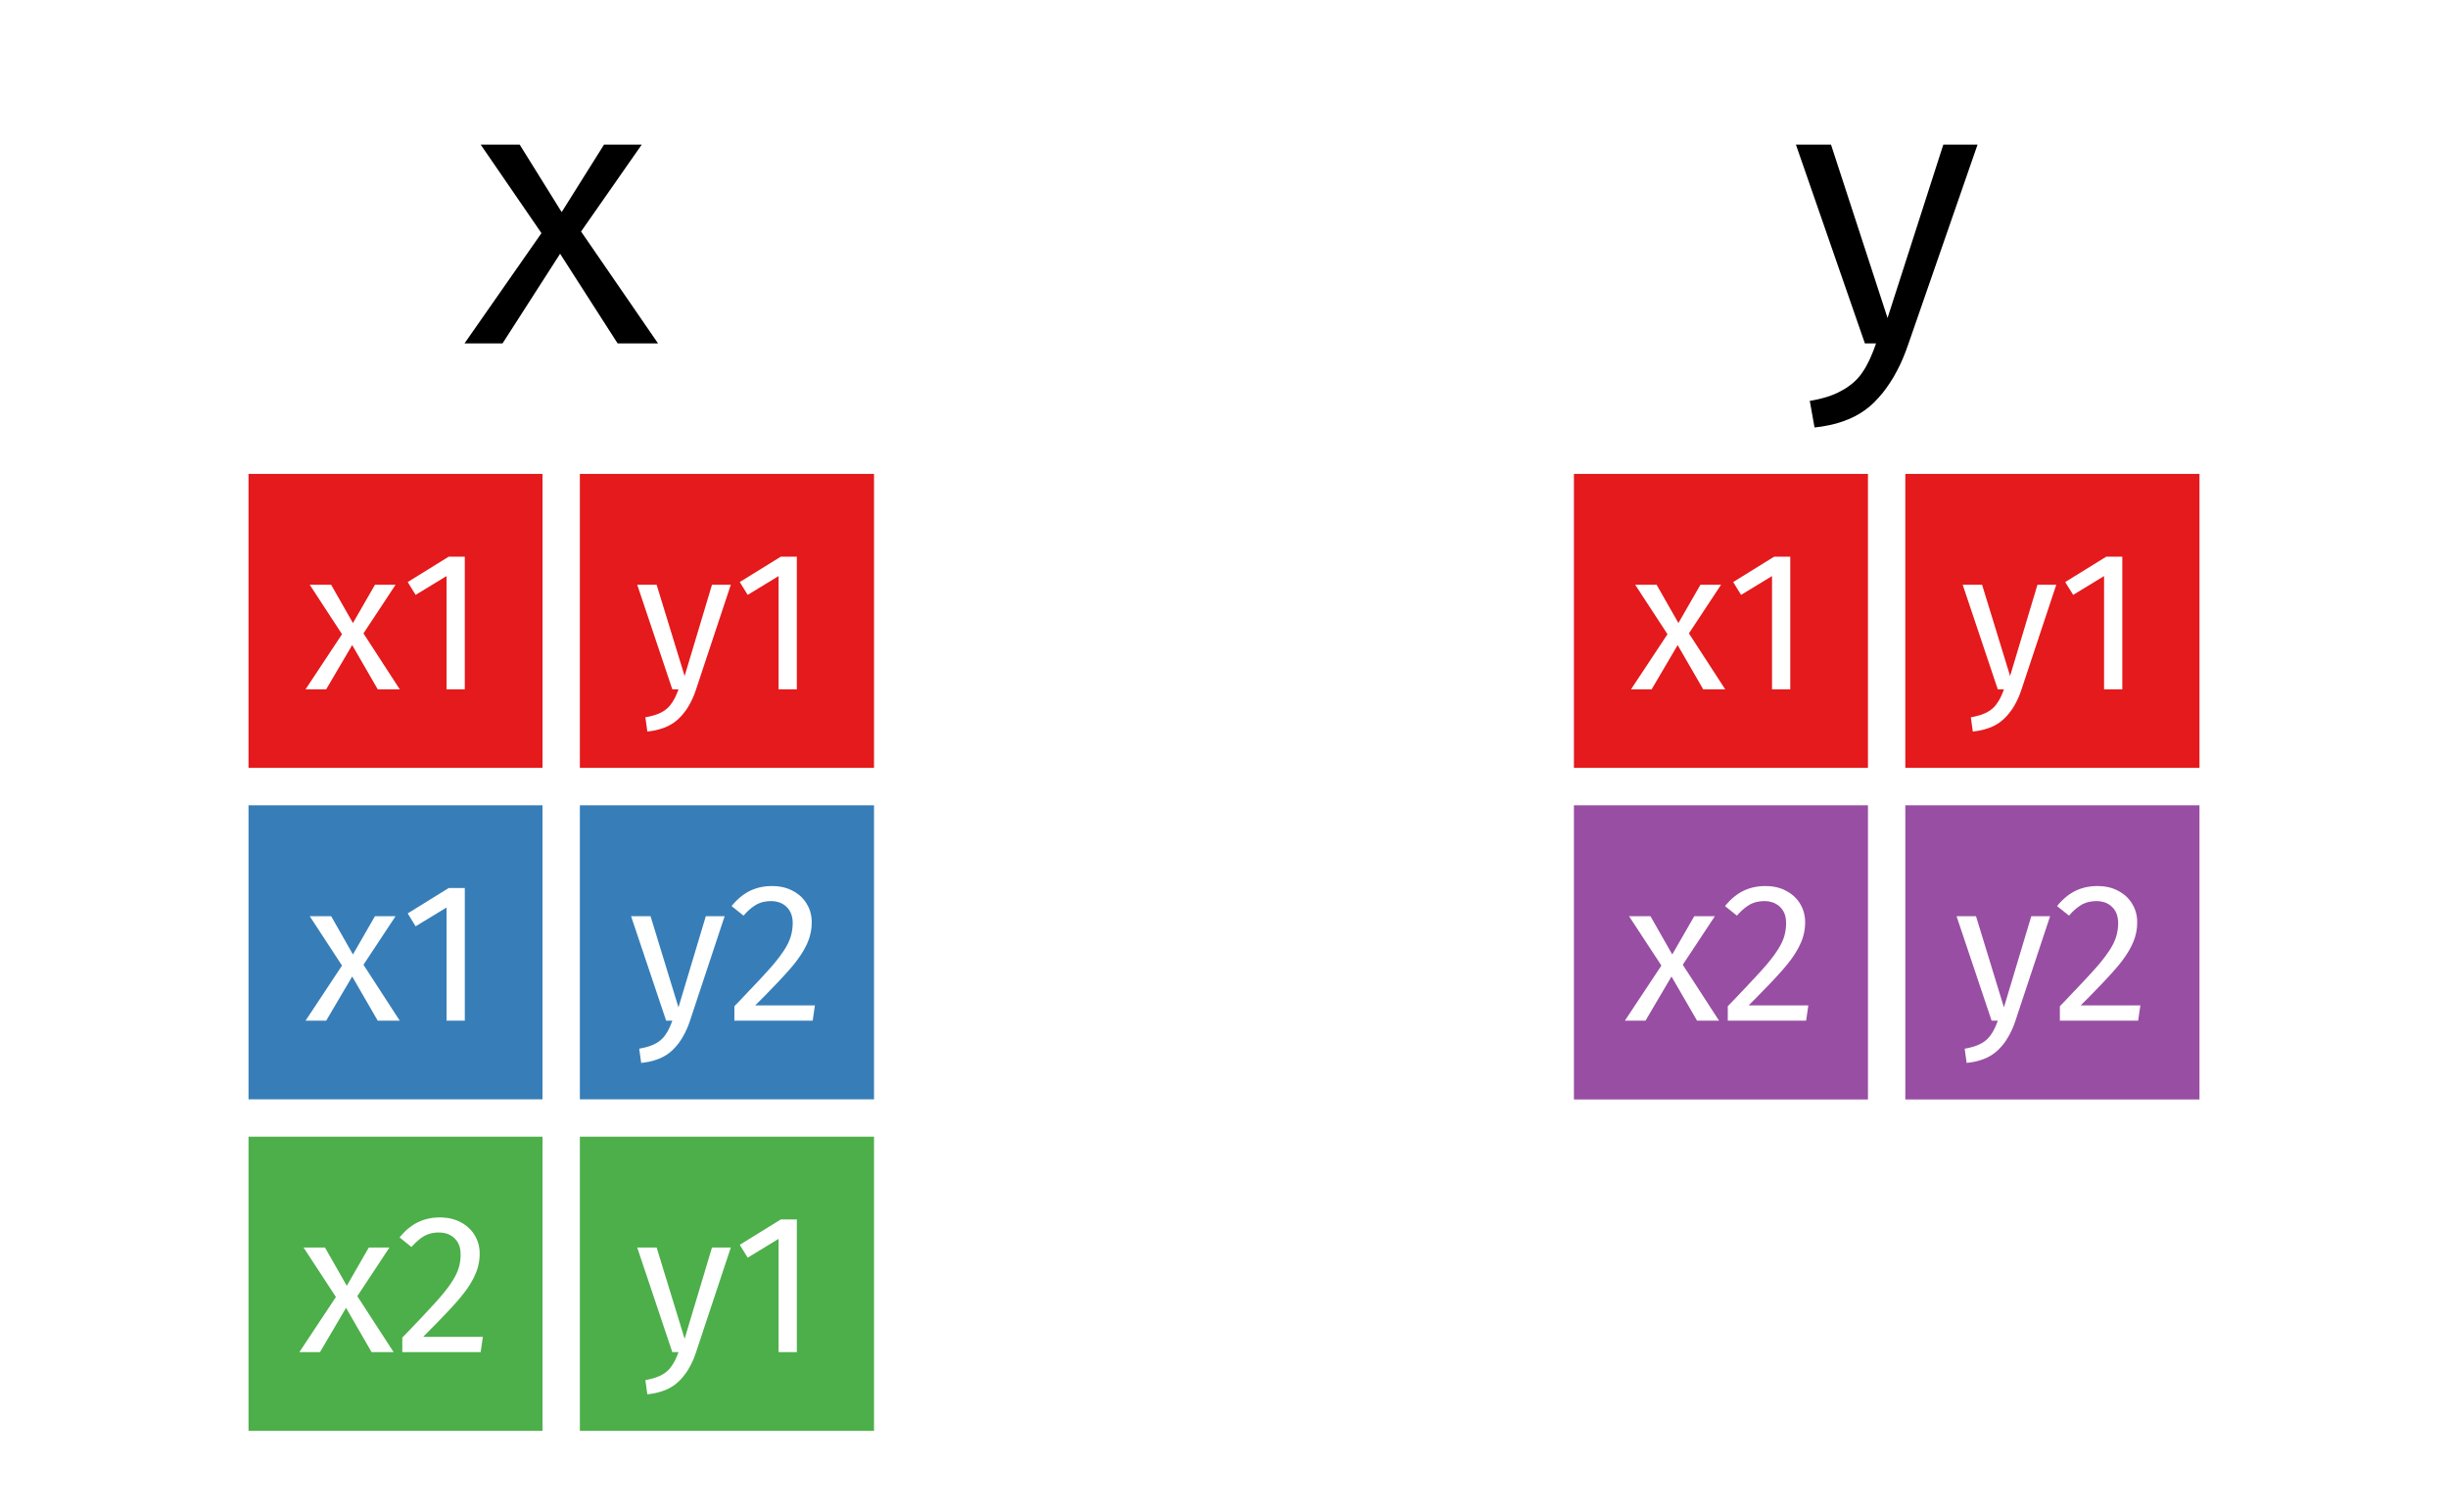 <?xml version='1.0' encoding='UTF-8' ?>
<svg xmlns='http://www.w3.org/2000/svg' xmlns:xlink='http://www.w3.org/1999/xlink' viewBox='0 0 421.50 260.25'>
<defs>
  <style type='text/css'><![CDATA[
    line, polyline, path, rect, circle {
      fill: none;
      stroke: #000000;
      stroke-linecap: round;
      stroke-linejoin: round;
      stroke-miterlimit: 10.00;
    }
  ]]></style>
</defs>
<rect width='100%' height='100%' style='stroke: none; fill: #FFFFFF;'/>
<defs>
  <clipPath id='cpMjIuNDY4NnwzOTkuMDMxfDI2MC4yNXwyNC44OTgz'>
    <rect x='22.47' y='24.90' width='376.56' height='235.35' />
  </clipPath>
</defs>
<rect x='39.59' y='78.39' width='57.05' height='57.05' style='stroke-width: 6.40; stroke: #FFFFFF; stroke-linecap: butt; fill: #E41A1C;' clip-path='url(#cpMjIuNDY4NnwzOTkuMDMxfDI2MC4yNXwyNC44OTgz)' />
<rect x='39.59' y='135.44' width='57.05' height='57.05' style='stroke-width: 6.40; stroke: #FFFFFF; stroke-linecap: butt; fill: #377EB8;' clip-path='url(#cpMjIuNDY4NnwzOTkuMDMxfDI2MC4yNXwyNC44OTgz)' />
<rect x='39.59' y='192.50' width='57.05' height='57.05' style='stroke-width: 6.40; stroke: #FFFFFF; stroke-linecap: butt; fill: #4DAF4A;' clip-path='url(#cpMjIuNDY4NnwzOTkuMDMxfDI2MC4yNXwyNC44OTgz)' />
<rect x='96.64' y='78.39' width='57.05' height='57.05' style='stroke-width: 6.40; stroke: #FFFFFF; stroke-linecap: butt; fill: #E41A1C;' clip-path='url(#cpMjIuNDY4NnwzOTkuMDMxfDI2MC4yNXwyNC44OTgz)' />
<rect x='96.64' y='135.44' width='57.05' height='57.05' style='stroke-width: 6.40; stroke: #FFFFFF; stroke-linecap: butt; fill: #377EB8;' clip-path='url(#cpMjIuNDY4NnwzOTkuMDMxfDI2MC4yNXwyNC44OTgz)' />
<rect x='96.64' y='192.50' width='57.05' height='57.05' style='stroke-width: 6.40; stroke: #FFFFFF; stroke-linecap: butt; fill: #4DAF4A;' clip-path='url(#cpMjIuNDY4NnwzOTkuMDMxfDI2MC4yNXwyNC44OTgz)' />
<rect x='267.80' y='78.39' width='57.05' height='57.05' style='stroke-width: 6.40; stroke: #FFFFFF; stroke-linecap: butt; fill: #E41A1C;' clip-path='url(#cpMjIuNDY4NnwzOTkuMDMxfDI2MC4yNXwyNC44OTgz)' />
<rect x='267.80' y='135.44' width='57.05' height='57.05' style='stroke-width: 6.40; stroke: #FFFFFF; stroke-linecap: butt; fill: #984EA3;' clip-path='url(#cpMjIuNDY4NnwzOTkuMDMxfDI2MC4yNXwyNC44OTgz)' />
<rect x='324.86' y='78.39' width='57.05' height='57.05' style='stroke-width: 6.40; stroke: #FFFFFF; stroke-linecap: butt; fill: #E41A1C;' clip-path='url(#cpMjIuNDY4NnwzOTkuMDMxfDI2MC4yNXwyNC44OTgz)' />
<rect x='324.86' y='135.44' width='57.05' height='57.05' style='stroke-width: 6.40; stroke: #FFFFFF; stroke-linecap: butt; fill: #984EA3;' clip-path='url(#cpMjIuNDY4NnwzOTkuMDMxfDI2MC4yNXwyNC44OTgz)' />
<path d='M 62.58 109.05 L 68.83 118.68 L 65.04 118.68 L 60.64 111.06 L 56.16 118.68 L 52.61 118.68 L 58.89 109.19 L 53.33 100.68 L 57.02 100.68 L 60.77 107.27 L 64.56 100.68 L 68.11 100.68 L 62.58 109.05 Z' style='fill-rule: evenodd; fill: #FFFFFF; stroke-width: 0.75; stroke: none;' clip-path='url(#cpMjIuNDY4NnwzOTkuMDMxfDI2MC4yNXwyNC44OTgz)' />
<path d='M 80.03 95.84 L 80.03 118.68 L 76.89 118.68 L 76.89 99.18 L 71.56 102.42 L 70.20 100.21 L 77.26 95.84 L 80.03 95.84 Z' style='fill-rule: evenodd; fill: #FFFFFF; stroke-width: 0.75; stroke: none;' clip-path='url(#cpMjIuNDY4NnwzOTkuMDMxfDI2MC4yNXwyNC44OTgz)' />
<path d='M 62.58 166.10 L 68.83 175.73 L 65.04 175.73 L 60.64 168.12 L 56.16 175.73 L 52.61 175.73 L 58.89 166.24 L 53.33 157.74 L 57.02 157.74 L 60.77 164.33 L 64.56 157.74 L 68.11 157.74 L 62.58 166.10 Z' style='fill-rule: evenodd; fill: #FFFFFF; stroke-width: 0.75; stroke: none;' clip-path='url(#cpMjIuNDY4NnwzOTkuMDMxfDI2MC4yNXwyNC44OTgz)' />
<path d='M 80.03 152.89 L 80.03 175.73 L 76.89 175.73 L 76.89 156.24 L 71.56 159.48 L 70.20 157.26 L 77.26 152.89 L 80.03 152.89 Z' style='fill-rule: evenodd; fill: #FFFFFF; stroke-width: 0.75; stroke: none;' clip-path='url(#cpMjIuNDY4NnwzOTkuMDMxfDI2MC4yNXwyNC44OTgz)' />
<path d='M 61.52 223.16 L 67.77 232.79 L 63.98 232.79 L 59.58 225.17 L 55.10 232.79 L 51.55 232.79 L 57.84 223.30 L 52.27 214.79 L 55.96 214.79 L 59.71 221.38 L 63.50 214.79 L 67.05 214.79 L 61.52 223.16 Z' style='fill-rule: evenodd; fill: #FFFFFF; stroke-width: 0.75; stroke: none;' clip-path='url(#cpMjIuNDY4NnwzOTkuMDMxfDI2MC4yNXwyNC44OTgz)' />
<path d='M 75.73 209.60 L 75.73 209.60 L 76.13 209.61 L 76.53 209.64 L 76.91 209.68 L 77.28 209.73 L 77.65 209.81 L 78.00 209.90 L 78.34 210.01 L 78.68 210.13 L 79.00 210.27 L 79.31 210.42 L 79.31 210.42 L 79.62 210.59 L 79.91 210.78 L 80.19 210.97 L 80.45 211.18 L 80.70 211.40 L 80.94 211.63 L 81.16 211.87 L 81.37 212.13 L 81.56 212.40 L 81.74 212.68 L 81.74 212.68 L 81.90 212.96 L 82.04 213.25 L 82.17 213.55 L 82.28 213.86 L 82.38 214.17 L 82.45 214.49 L 82.51 214.82 L 82.56 215.16 L 82.58 215.50 L 82.59 215.85 L 82.59 215.85 L 82.58 216.27 L 82.55 216.68 L 82.50 217.09 L 82.44 217.49 L 82.35 217.89 L 82.25 218.29 L 82.12 218.68 L 81.98 219.08 L 81.81 219.46 L 81.63 219.85 L 81.63 219.85 L 81.44 220.23 L 81.22 220.62 L 80.99 221.02 L 80.73 221.43 L 80.46 221.84 L 80.16 222.25 L 79.84 222.67 L 79.50 223.10 L 79.14 223.54 L 78.77 223.98 L 78.77 223.98 L 78.36 224.44 L 77.91 224.94 L 77.42 225.47 L 76.89 226.03 L 76.32 226.63 L 75.70 227.27 L 75.05 227.94 L 74.36 228.64 L 73.63 229.38 L 72.86 230.16 L 83.14 230.16 L 82.76 232.79 L 69.27 232.79 L 69.27 230.29 L 69.27 230.29 L 70.16 229.37 L 71.00 228.50 L 71.78 227.68 L 72.51 226.91 L 73.18 226.19 L 73.80 225.52 L 74.37 224.91 L 74.89 224.34 L 75.35 223.83 L 75.76 223.36 L 75.76 223.36 L 76.13 222.93 L 76.48 222.50 L 76.81 222.08 L 77.12 221.68 L 77.40 221.29 L 77.66 220.91 L 77.90 220.54 L 78.12 220.18 L 78.32 219.84 L 78.49 219.51 L 78.49 219.51 L 78.65 219.18 L 78.79 218.84 L 78.91 218.50 L 79.02 218.16 L 79.11 217.81 L 79.18 217.45 L 79.24 217.09 L 79.28 216.73 L 79.30 216.36 L 79.31 215.99 L 79.31 215.99 L 79.30 215.64 L 79.27 215.31 L 79.22 214.99 L 79.15 214.69 L 79.06 214.41 L 78.94 214.14 L 78.81 213.89 L 78.66 213.65 L 78.48 213.43 L 78.29 213.22 L 78.29 213.22 L 78.08 213.03 L 77.85 212.85 L 77.61 212.70 L 77.36 212.57 L 77.09 212.45 L 76.81 212.36 L 76.52 212.29 L 76.21 212.24 L 75.89 212.21 L 75.56 212.20 L 75.56 212.20 L 75.28 212.20 L 75.01 212.22 L 74.75 212.25 L 74.49 212.29 L 74.24 212.34 L 74.00 212.41 L 73.76 212.48 L 73.53 212.57 L 73.31 212.67 L 73.10 212.78 L 73.10 212.78 L 72.88 212.90 L 72.67 213.04 L 72.45 213.19 L 72.23 213.36 L 72.00 213.55 L 71.78 213.75 L 71.55 213.96 L 71.32 214.19 L 71.08 214.43 L 70.84 214.69 L 68.80 213.05 L 68.80 213.05 L 69.08 212.71 L 69.37 212.39 L 69.66 212.09 L 69.96 211.80 L 70.27 211.53 L 70.59 211.28 L 70.91 211.05 L 71.23 210.83 L 71.56 210.64 L 71.90 210.46 L 71.90 210.46 L 72.25 210.30 L 72.60 210.15 L 72.96 210.02 L 73.33 209.91 L 73.71 209.82 L 74.10 209.74 L 74.49 209.68 L 74.90 209.64 L 75.31 209.61 L 75.73 209.60 Z' style='fill-rule: evenodd; fill: #FFFFFF; stroke-width: 0.75; stroke: none;' clip-path='url(#cpMjIuNDY4NnwzOTkuMDMxfDI2MC4yNXwyNC44OTgz)' />
<path d='M 119.82 118.78 L 119.82 118.78 L 119.60 119.39 L 119.37 119.98 L 119.11 120.54 L 118.84 121.08 L 118.55 121.59 L 118.25 122.07 L 117.92 122.52 L 117.58 122.95 L 117.23 123.36 L 116.85 123.73 L 116.85 123.73 L 116.46 124.08 L 116.04 124.41 L 115.58 124.70 L 115.09 124.97 L 114.57 125.21 L 114.01 125.41 L 113.42 125.59 L 112.80 125.74 L 112.15 125.86 L 111.46 125.95 L 111.12 123.49 L 111.12 123.49 L 111.47 123.43 L 111.80 123.36 L 112.12 123.28 L 112.42 123.20 L 112.71 123.12 L 112.99 123.02 L 113.25 122.93 L 113.50 122.82 L 113.73 122.72 L 113.95 122.60 L 113.95 122.60 L 114.16 122.48 L 114.36 122.36 L 114.55 122.22 L 114.73 122.08 L 114.90 121.94 L 115.06 121.78 L 115.22 121.62 L 115.36 121.46 L 115.50 121.28 L 115.62 121.10 L 115.62 121.10 L 115.75 120.92 L 115.88 120.72 L 116.00 120.51 L 116.13 120.29 L 116.25 120.05 L 116.37 119.80 L 116.48 119.54 L 116.60 119.27 L 116.71 118.98 L 116.82 118.68 L 115.76 118.68 L 109.72 100.68 L 113.06 100.68 L 117.88 116.39 L 122.59 100.68 L 125.83 100.68 L 119.82 118.78 Z' style='fill-rule: evenodd; fill: #FFFFFF; stroke-width: 0.75; stroke: none;' clip-path='url(#cpMjIuNDY4NnwzOTkuMDMxfDI2MC4yNXwyNC44OTgz)' />
<path d='M 137.20 95.84 L 137.20 118.68 L 134.06 118.68 L 134.06 99.18 L 128.74 102.42 L 127.37 100.21 L 134.44 95.84 L 137.20 95.84 Z' style='fill-rule: evenodd; fill: #FFFFFF; stroke-width: 0.75; stroke: none;' clip-path='url(#cpMjIuNDY4NnwzOTkuMDMxfDI2MC4yNXwyNC44OTgz)' />
<path d='M 118.77 175.83 L 118.77 175.83 L 118.55 176.45 L 118.31 177.04 L 118.05 177.60 L 117.78 178.13 L 117.49 178.64 L 117.19 179.12 L 116.87 179.58 L 116.53 180.01 L 116.17 180.41 L 115.80 180.79 L 115.80 180.79 L 115.40 181.14 L 114.98 181.46 L 114.52 181.76 L 114.03 182.03 L 113.51 182.26 L 112.95 182.47 L 112.36 182.65 L 111.74 182.80 L 111.09 182.91 L 110.40 183.00 L 110.06 180.55 L 110.06 180.55 L 110.41 180.48 L 110.74 180.41 L 111.06 180.34 L 111.36 180.26 L 111.66 180.17 L 111.93 180.08 L 112.19 179.98 L 112.44 179.88 L 112.67 179.77 L 112.89 179.66 L 112.89 179.66 L 113.10 179.54 L 113.30 179.41 L 113.49 179.28 L 113.67 179.14 L 113.84 178.99 L 114.00 178.84 L 114.16 178.68 L 114.30 178.51 L 114.44 178.34 L 114.57 178.16 L 114.57 178.16 L 114.69 177.97 L 114.82 177.78 L 114.95 177.57 L 115.07 177.34 L 115.19 177.11 L 115.31 176.86 L 115.42 176.60 L 115.54 176.32 L 115.65 176.03 L 115.76 175.73 L 114.70 175.73 L 108.66 157.74 L 112.01 157.74 L 116.82 173.44 L 121.53 157.74 L 124.77 157.74 L 118.77 175.83 Z' style='fill-rule: evenodd; fill: #FFFFFF; stroke-width: 0.75; stroke: none;' clip-path='url(#cpMjIuNDY4NnwzOTkuMDMxfDI2MC4yNXwyNC44OTgz)' />
<path d='M 132.90 152.55 L 132.90 152.55 L 133.31 152.56 L 133.70 152.58 L 134.08 152.62 L 134.46 152.68 L 134.82 152.75 L 135.17 152.84 L 135.52 152.95 L 135.85 153.07 L 136.17 153.21 L 136.49 153.37 L 136.49 153.37 L 136.79 153.54 L 137.09 153.72 L 137.36 153.92 L 137.63 154.12 L 137.88 154.34 L 138.11 154.57 L 138.33 154.82 L 138.54 155.07 L 138.73 155.34 L 138.91 155.62 L 138.91 155.62 L 139.07 155.91 L 139.22 156.20 L 139.35 156.50 L 139.46 156.80 L 139.55 157.12 L 139.63 157.44 L 139.69 157.77 L 139.73 158.10 L 139.76 158.45 L 139.76 158.80 L 139.76 158.80 L 139.75 159.21 L 139.73 159.62 L 139.68 160.03 L 139.61 160.44 L 139.52 160.84 L 139.42 161.23 L 139.30 161.63 L 139.15 162.02 L 138.99 162.41 L 138.81 162.79 L 138.81 162.79 L 138.61 163.18 L 138.40 163.57 L 138.16 163.97 L 137.91 164.37 L 137.63 164.78 L 137.33 165.20 L 137.02 165.62 L 136.68 166.05 L 136.32 166.48 L 135.94 166.92 L 135.94 166.92 L 135.53 167.38 L 135.08 167.88 L 134.59 168.41 L 134.06 168.98 L 133.49 169.58 L 132.88 170.21 L 132.23 170.88 L 131.54 171.59 L 130.80 172.33 L 130.03 173.10 L 140.31 173.10 L 139.93 175.73 L 126.45 175.73 L 126.45 173.24 L 126.45 173.24 L 127.34 172.32 L 128.17 171.44 L 128.95 170.62 L 129.68 169.85 L 130.36 169.13 L 130.98 168.47 L 131.55 167.85 L 132.06 167.29 L 132.53 166.77 L 132.94 166.31 L 132.94 166.31 L 133.31 165.87 L 133.66 165.44 L 133.98 165.03 L 134.29 164.63 L 134.57 164.23 L 134.84 163.85 L 135.08 163.49 L 135.30 163.13 L 135.49 162.78 L 135.67 162.45 L 135.67 162.45 L 135.82 162.12 L 135.96 161.79 L 136.08 161.45 L 136.19 161.10 L 136.28 160.75 L 136.35 160.40 L 136.41 160.04 L 136.45 159.68 L 136.48 159.31 L 136.49 158.93 L 136.49 158.93 L 136.48 158.59 L 136.45 158.25 L 136.39 157.94 L 136.32 157.64 L 136.23 157.35 L 136.12 157.09 L 135.98 156.83 L 135.83 156.60 L 135.66 156.37 L 135.46 156.17 L 135.46 156.17 L 135.25 155.97 L 135.02 155.80 L 134.79 155.65 L 134.53 155.51 L 134.27 155.40 L 133.99 155.31 L 133.69 155.24 L 133.39 155.18 L 133.06 155.15 L 132.73 155.14 L 132.73 155.14 L 132.45 155.15 L 132.18 155.17 L 131.92 155.20 L 131.67 155.24 L 131.42 155.29 L 131.17 155.35 L 130.94 155.43 L 130.71 155.52 L 130.49 155.61 L 130.27 155.72 L 130.27 155.72 L 130.06 155.85 L 129.84 155.99 L 129.62 156.14 L 129.40 156.31 L 129.18 156.49 L 128.95 156.69 L 128.72 156.90 L 128.49 157.13 L 128.26 157.38 L 128.02 157.64 L 125.97 156.00 L 125.97 156.00 L 126.25 155.66 L 126.54 155.34 L 126.84 155.03 L 127.14 154.75 L 127.45 154.48 L 127.76 154.23 L 128.08 153.99 L 128.41 153.78 L 128.74 153.58 L 129.08 153.40 L 129.08 153.40 L 129.42 153.24 L 129.78 153.10 L 130.14 152.97 L 130.51 152.86 L 130.89 152.76 L 131.27 152.69 L 131.67 152.63 L 132.07 152.58 L 132.48 152.56 L 132.90 152.55 Z' style='fill-rule: evenodd; fill: #FFFFFF; stroke-width: 0.75; stroke: none;' clip-path='url(#cpMjIuNDY4NnwzOTkuMDMxfDI2MC4yNXwyNC44OTgz)' />
<path d='M 119.82 232.89 L 119.82 232.89 L 119.60 233.50 L 119.37 234.09 L 119.11 234.65 L 118.84 235.19 L 118.55 235.70 L 118.25 236.18 L 117.92 236.63 L 117.58 237.06 L 117.23 237.47 L 116.85 237.84 L 116.85 237.84 L 116.46 238.19 L 116.04 238.52 L 115.58 238.81 L 115.09 239.08 L 114.57 239.32 L 114.01 239.52 L 113.42 239.70 L 112.80 239.85 L 112.15 239.97 L 111.46 240.06 L 111.12 237.60 L 111.12 237.60 L 111.47 237.54 L 111.80 237.47 L 112.12 237.39 L 112.42 237.31 L 112.71 237.23 L 112.99 237.13 L 113.25 237.04 L 113.50 236.93 L 113.73 236.83 L 113.95 236.71 L 113.95 236.71 L 114.16 236.59 L 114.36 236.47 L 114.55 236.33 L 114.73 236.19 L 114.90 236.05 L 115.06 235.89 L 115.22 235.73 L 115.36 235.57 L 115.50 235.39 L 115.62 235.21 L 115.62 235.21 L 115.75 235.03 L 115.88 234.83 L 116.00 234.62 L 116.13 234.40 L 116.25 234.16 L 116.37 233.91 L 116.48 233.65 L 116.60 233.38 L 116.71 233.09 L 116.82 232.79 L 115.76 232.79 L 109.72 214.79 L 113.06 214.79 L 117.88 230.50 L 122.59 214.79 L 125.83 214.79 L 119.82 232.89 Z' style='fill-rule: evenodd; fill: #FFFFFF; stroke-width: 0.75; stroke: none;' clip-path='url(#cpMjIuNDY4NnwzOTkuMDMxfDI2MC4yNXwyNC44OTgz)' />
<path d='M 137.20 209.95 L 137.20 232.79 L 134.06 232.79 L 134.06 213.29 L 128.74 216.53 L 127.37 214.32 L 134.44 209.95 L 137.20 209.95 Z' style='fill-rule: evenodd; fill: #FFFFFF; stroke-width: 0.75; stroke: none;' clip-path='url(#cpMjIuNDY4NnwzOTkuMDMxfDI2MC4yNXwyNC44OTgz)' />
<path d='M 290.80 109.05 L 297.05 118.68 L 293.26 118.68 L 288.86 111.06 L 284.38 118.68 L 280.83 118.68 L 287.11 109.19 L 281.55 100.68 L 285.24 100.68 L 288.99 107.27 L 292.78 100.68 L 296.33 100.68 L 290.80 109.05 Z' style='fill-rule: evenodd; fill: #FFFFFF; stroke-width: 0.75; stroke: none;' clip-path='url(#cpMjIuNDY4NnwzOTkuMDMxfDI2MC4yNXwyNC44OTgz)' />
<path d='M 308.25 95.84 L 308.25 118.68 L 305.11 118.68 L 305.11 99.18 L 299.78 102.42 L 298.42 100.21 L 305.48 95.84 L 308.25 95.84 Z' style='fill-rule: evenodd; fill: #FFFFFF; stroke-width: 0.75; stroke: none;' clip-path='url(#cpMjIuNDY4NnwzOTkuMDMxfDI2MC4yNXwyNC44OTgz)' />
<path d='M 289.74 166.10 L 295.99 175.73 L 292.20 175.73 L 287.80 168.12 L 283.32 175.73 L 279.77 175.73 L 286.06 166.24 L 280.49 157.74 L 284.18 157.74 L 287.93 164.33 L 291.72 157.74 L 295.27 157.74 L 289.74 166.10 Z' style='fill-rule: evenodd; fill: #FFFFFF; stroke-width: 0.75; stroke: none;' clip-path='url(#cpMjIuNDY4NnwzOTkuMDMxfDI2MC4yNXwyNC44OTgz)' />
<path d='M 303.95 152.55 L 303.95 152.55 L 304.35 152.56 L 304.75 152.58 L 305.13 152.62 L 305.50 152.68 L 305.87 152.75 L 306.22 152.84 L 306.56 152.95 L 306.90 153.07 L 307.22 153.21 L 307.53 153.37 L 307.53 153.37 L 307.84 153.54 L 308.13 153.72 L 308.41 153.92 L 308.67 154.12 L 308.92 154.34 L 309.16 154.57 L 309.38 154.82 L 309.59 155.07 L 309.78 155.34 L 309.96 155.62 L 309.96 155.62 L 310.12 155.91 L 310.26 156.20 L 310.39 156.50 L 310.50 156.80 L 310.60 157.12 L 310.67 157.44 L 310.73 157.77 L 310.78 158.10 L 310.80 158.45 L 310.81 158.80 L 310.81 158.80 L 310.80 159.21 L 310.77 159.62 L 310.72 160.03 L 310.66 160.44 L 310.57 160.84 L 310.47 161.23 L 310.34 161.63 L 310.20 162.02 L 310.03 162.41 L 309.85 162.79 L 309.85 162.79 L 309.66 163.18 L 309.44 163.57 L 309.21 163.97 L 308.95 164.37 L 308.68 164.78 L 308.38 165.20 L 308.06 165.62 L 307.72 166.05 L 307.36 166.48 L 306.99 166.92 L 306.99 166.92 L 306.58 167.38 L 306.13 167.88 L 305.64 168.41 L 305.11 168.98 L 304.54 169.58 L 303.92 170.21 L 303.27 170.88 L 302.58 171.59 L 301.85 172.33 L 301.08 173.10 L 311.36 173.10 L 310.98 175.73 L 297.49 175.73 L 297.49 173.24 L 297.49 173.24 L 298.38 172.32 L 299.22 171.44 L 300.00 170.62 L 300.73 169.85 L 301.40 169.13 L 302.02 168.47 L 302.59 167.85 L 303.11 167.29 L 303.57 166.77 L 303.98 166.31 L 303.98 166.31 L 304.35 165.87 L 304.70 165.44 L 305.03 165.03 L 305.34 164.63 L 305.62 164.23 L 305.88 163.85 L 306.12 163.49 L 306.34 163.13 L 306.54 162.78 L 306.71 162.45 L 306.71 162.45 L 306.87 162.12 L 307.01 161.79 L 307.13 161.45 L 307.24 161.10 L 307.33 160.75 L 307.40 160.40 L 307.46 160.04 L 307.50 159.68 L 307.52 159.31 L 307.53 158.93 L 307.53 158.93 L 307.52 158.59 L 307.49 158.25 L 307.44 157.94 L 307.37 157.64 L 307.28 157.35 L 307.16 157.09 L 307.03 156.83 L 306.88 156.60 L 306.70 156.37 L 306.51 156.17 L 306.51 156.17 L 306.30 155.97 L 306.07 155.80 L 305.83 155.65 L 305.58 155.51 L 305.31 155.40 L 305.03 155.31 L 304.74 155.24 L 304.43 155.18 L 304.11 155.15 L 303.78 155.14 L 303.78 155.14 L 303.50 155.15 L 303.23 155.17 L 302.97 155.20 L 302.71 155.24 L 302.46 155.29 L 302.22 155.35 L 301.98 155.43 L 301.75 155.52 L 301.53 155.61 L 301.32 155.72 L 301.32 155.72 L 301.10 155.85 L 300.89 155.99 L 300.67 156.14 L 300.45 156.31 L 300.22 156.49 L 300.00 156.69 L 299.77 156.90 L 299.54 157.13 L 299.30 157.38 L 299.06 157.64 L 297.02 156.00 L 297.02 156.00 L 297.30 155.66 L 297.59 155.34 L 297.88 155.03 L 298.18 154.75 L 298.49 154.48 L 298.81 154.23 L 299.13 153.99 L 299.45 153.78 L 299.78 153.58 L 300.12 153.40 L 300.12 153.40 L 300.47 153.24 L 300.82 153.10 L 301.18 152.97 L 301.55 152.86 L 301.93 152.76 L 302.32 152.69 L 302.71 152.63 L 303.12 152.58 L 303.53 152.56 L 303.95 152.55 Z' style='fill-rule: evenodd; fill: #FFFFFF; stroke-width: 0.75; stroke: none;' clip-path='url(#cpMjIuNDY4NnwzOTkuMDMxfDI2MC4yNXwyNC44OTgz)' />
<path d='M 348.04 118.78 L 348.04 118.78 L 347.82 119.39 L 347.59 119.98 L 347.33 120.54 L 347.06 121.08 L 346.77 121.59 L 346.47 122.07 L 346.14 122.52 L 345.80 122.95 L 345.45 123.36 L 345.07 123.73 L 345.07 123.73 L 344.68 124.08 L 344.26 124.41 L 343.80 124.70 L 343.31 124.97 L 342.79 125.21 L 342.23 125.41 L 341.64 125.59 L 341.02 125.74 L 340.37 125.86 L 339.68 125.95 L 339.34 123.49 L 339.34 123.49 L 339.69 123.43 L 340.02 123.36 L 340.34 123.28 L 340.64 123.20 L 340.93 123.12 L 341.21 123.02 L 341.47 122.93 L 341.72 122.82 L 341.95 122.72 L 342.17 122.60 L 342.17 122.60 L 342.38 122.48 L 342.58 122.36 L 342.77 122.22 L 342.95 122.08 L 343.12 121.94 L 343.28 121.78 L 343.44 121.62 L 343.58 121.46 L 343.72 121.28 L 343.84 121.10 L 343.84 121.10 L 343.97 120.92 L 344.10 120.72 L 344.22 120.51 L 344.35 120.29 L 344.47 120.05 L 344.59 119.80 L 344.70 119.54 L 344.82 119.27 L 344.93 118.98 L 345.04 118.68 L 343.98 118.68 L 337.94 100.68 L 341.28 100.68 L 346.10 116.39 L 350.81 100.68 L 354.05 100.68 L 348.04 118.78 Z' style='fill-rule: evenodd; fill: #FFFFFF; stroke-width: 0.75; stroke: none;' clip-path='url(#cpMjIuNDY4NnwzOTkuMDMxfDI2MC4yNXwyNC44OTgz)' />
<path d='M 365.42 95.84 L 365.42 118.68 L 362.28 118.68 L 362.28 99.18 L 356.96 102.42 L 355.59 100.21 L 362.66 95.84 L 365.42 95.84 Z' style='fill-rule: evenodd; fill: #FFFFFF; stroke-width: 0.75; stroke: none;' clip-path='url(#cpMjIuNDY4NnwzOTkuMDMxfDI2MC4yNXwyNC44OTgz)' />
<path d='M 346.99 175.83 L 346.99 175.83 L 346.77 176.45 L 346.53 177.04 L 346.27 177.60 L 346.00 178.13 L 345.71 178.64 L 345.41 179.12 L 345.09 179.58 L 344.75 180.01 L 344.39 180.41 L 344.02 180.79 L 344.02 180.79 L 343.62 181.14 L 343.20 181.46 L 342.74 181.76 L 342.25 182.03 L 341.73 182.26 L 341.17 182.47 L 340.58 182.65 L 339.96 182.80 L 339.31 182.91 L 338.62 183.00 L 338.28 180.55 L 338.28 180.55 L 338.63 180.48 L 338.96 180.41 L 339.28 180.34 L 339.58 180.26 L 339.88 180.17 L 340.15 180.08 L 340.41 179.98 L 340.66 179.88 L 340.89 179.77 L 341.11 179.66 L 341.11 179.66 L 341.32 179.54 L 341.52 179.41 L 341.71 179.28 L 341.89 179.14 L 342.06 178.99 L 342.22 178.84 L 342.38 178.68 L 342.52 178.51 L 342.66 178.34 L 342.79 178.16 L 342.79 178.16 L 342.91 177.97 L 343.04 177.78 L 343.17 177.57 L 343.29 177.34 L 343.41 177.11 L 343.53 176.86 L 343.64 176.60 L 343.76 176.32 L 343.87 176.03 L 343.98 175.73 L 342.92 175.73 L 336.88 157.74 L 340.23 157.74 L 345.04 173.44 L 349.75 157.74 L 352.99 157.74 L 346.99 175.83 Z' style='fill-rule: evenodd; fill: #FFFFFF; stroke-width: 0.75; stroke: none;' clip-path='url(#cpMjIuNDY4NnwzOTkuMDMxfDI2MC4yNXwyNC44OTgz)' />
<path d='M 361.12 152.55 L 361.12 152.55 L 361.53 152.56 L 361.92 152.58 L 362.30 152.62 L 362.68 152.68 L 363.04 152.75 L 363.39 152.84 L 363.74 152.95 L 364.07 153.07 L 364.39 153.21 L 364.71 153.37 L 364.71 153.37 L 365.01 153.54 L 365.31 153.72 L 365.58 153.92 L 365.85 154.12 L 366.10 154.34 L 366.33 154.57 L 366.55 154.82 L 366.76 155.07 L 366.95 155.34 L 367.13 155.62 L 367.13 155.62 L 367.29 155.91 L 367.44 156.20 L 367.57 156.50 L 367.68 156.80 L 367.77 157.12 L 367.85 157.44 L 367.91 157.77 L 367.95 158.10 L 367.98 158.45 L 367.98 158.80 L 367.98 158.80 L 367.97 159.21 L 367.95 159.62 L 367.90 160.03 L 367.83 160.44 L 367.74 160.84 L 367.64 161.23 L 367.52 161.63 L 367.37 162.02 L 367.21 162.41 L 367.03 162.79 L 367.03 162.79 L 366.83 163.18 L 366.62 163.57 L 366.38 163.97 L 366.13 164.37 L 365.85 164.78 L 365.55 165.20 L 365.24 165.62 L 364.90 166.05 L 364.54 166.48 L 364.16 166.92 L 364.16 166.92 L 363.75 167.38 L 363.30 167.88 L 362.81 168.41 L 362.28 168.98 L 361.71 169.58 L 361.10 170.21 L 360.45 170.88 L 359.76 171.59 L 359.02 172.33 L 358.25 173.10 L 368.53 173.10 L 368.15 175.73 L 354.67 175.73 L 354.67 173.24 L 354.67 173.24 L 355.56 172.32 L 356.39 171.44 L 357.17 170.62 L 357.90 169.85 L 358.58 169.13 L 359.20 168.47 L 359.77 167.85 L 360.28 167.29 L 360.75 166.77 L 361.16 166.31 L 361.16 166.31 L 361.53 165.87 L 361.88 165.44 L 362.20 165.03 L 362.51 164.63 L 362.79 164.23 L 363.06 163.85 L 363.30 163.49 L 363.52 163.13 L 363.71 162.78 L 363.89 162.45 L 363.89 162.45 L 364.04 162.12 L 364.18 161.79 L 364.30 161.45 L 364.41 161.10 L 364.50 160.75 L 364.57 160.40 L 364.63 160.04 L 364.67 159.68 L 364.70 159.31 L 364.71 158.93 L 364.71 158.93 L 364.70 158.59 L 364.66 158.25 L 364.61 157.94 L 364.54 157.64 L 364.45 157.35 L 364.34 157.09 L 364.20 156.83 L 364.05 156.60 L 363.88 156.37 L 363.68 156.17 L 363.68 156.17 L 363.47 155.97 L 363.24 155.80 L 363.01 155.65 L 362.75 155.51 L 362.49 155.40 L 362.21 155.31 L 361.91 155.24 L 361.61 155.18 L 361.28 155.15 L 360.95 155.14 L 360.95 155.14 L 360.67 155.15 L 360.40 155.17 L 360.14 155.20 L 359.88 155.24 L 359.64 155.29 L 359.39 155.35 L 359.16 155.43 L 358.93 155.52 L 358.71 155.61 L 358.49 155.72 L 358.49 155.72 L 358.28 155.85 L 358.06 155.99 L 357.84 156.14 L 357.62 156.31 L 357.40 156.49 L 357.17 156.69 L 356.94 156.90 L 356.71 157.13 L 356.48 157.38 L 356.24 157.64 L 354.19 156.00 L 354.19 156.00 L 354.47 155.66 L 354.76 155.34 L 355.06 155.03 L 355.36 154.75 L 355.67 154.48 L 355.98 154.23 L 356.30 153.99 L 356.63 153.78 L 356.96 153.58 L 357.30 153.40 L 357.30 153.40 L 357.64 153.24 L 358.00 153.10 L 358.36 152.97 L 358.73 152.86 L 359.11 152.76 L 359.49 152.69 L 359.89 152.63 L 360.29 152.58 L 360.70 152.56 L 361.12 152.55 Z' style='fill-rule: evenodd; fill: #FFFFFF; stroke-width: 0.75; stroke: none;' clip-path='url(#cpMjIuNDY4NnwzOTkuMDMxfDI2MC4yNXwyNC44OTgz)' />
<path d='M 79.98 59.12 L 93.23 40.14 L 81.55 23.13 L 88.38 23.13 L 96.71 36.52 L 105.11 23.13 L 111.73 23.13 L 100.05 39.86 L 113.30 59.12 L 106.34 59.12 L 96.44 43.69 L 86.53 59.12 L 79.98 59.12 Z' style='fill-rule: evenodd; fill: #000000; stroke-width: 0.75; stroke: none;' clip-path='url(#cpMjIuNDY4NnwzOTkuMDMxfDI2MC4yNXwyNC44OTgz)' />
<path d='M 328.55 59.33 L 328.55 59.33 L 328.11 60.54 L 327.64 61.71 L 327.14 62.83 L 326.60 63.89 L 326.04 64.91 L 325.44 65.87 L 324.81 66.79 L 324.16 67.65 L 323.46 68.46 L 322.74 69.23 L 322.74 69.23 L 321.98 69.93 L 321.15 70.58 L 320.27 71.17 L 319.32 71.70 L 318.32 72.16 L 317.26 72.57 L 316.14 72.92 L 314.96 73.20 L 313.73 73.43 L 312.43 73.60 L 311.61 69.02 L 311.61 69.02 L 312.32 68.89 L 313.00 68.75 L 313.65 68.59 L 314.27 68.42 L 314.86 68.24 L 315.41 68.04 L 315.94 67.83 L 316.44 67.60 L 316.91 67.36 L 317.35 67.11 L 317.35 67.11 L 317.78 66.86 L 318.18 66.59 L 318.57 66.31 L 318.94 66.02 L 319.29 65.71 L 319.63 65.39 L 319.94 65.05 L 320.23 64.71 L 320.51 64.34 L 320.76 63.97 L 320.76 63.97 L 321.01 63.59 L 321.25 63.19 L 321.48 62.76 L 321.71 62.31 L 321.94 61.84 L 322.16 61.34 L 322.38 60.82 L 322.60 60.28 L 322.81 59.71 L 323.02 59.12 L 321.10 59.12 L 308.61 23.13 L 314.69 23.13 L 325.00 54.75 L 335.17 23.13 L 341.11 23.13 L 328.55 59.33 Z' style='fill-rule: evenodd; fill: #000000; stroke-width: 0.75; stroke: none;' clip-path='url(#cpMjIuNDY4NnwzOTkuMDMxfDI2MC4yNXwyNC44OTgz)' />
<defs>
  <clipPath id='cpMHw0MjEuNXwyNjAuMjV8MA=='>
    <rect x='0.00' y='0.00' width='421.50' height='260.25' />
  </clipPath>
</defs>
</svg>
